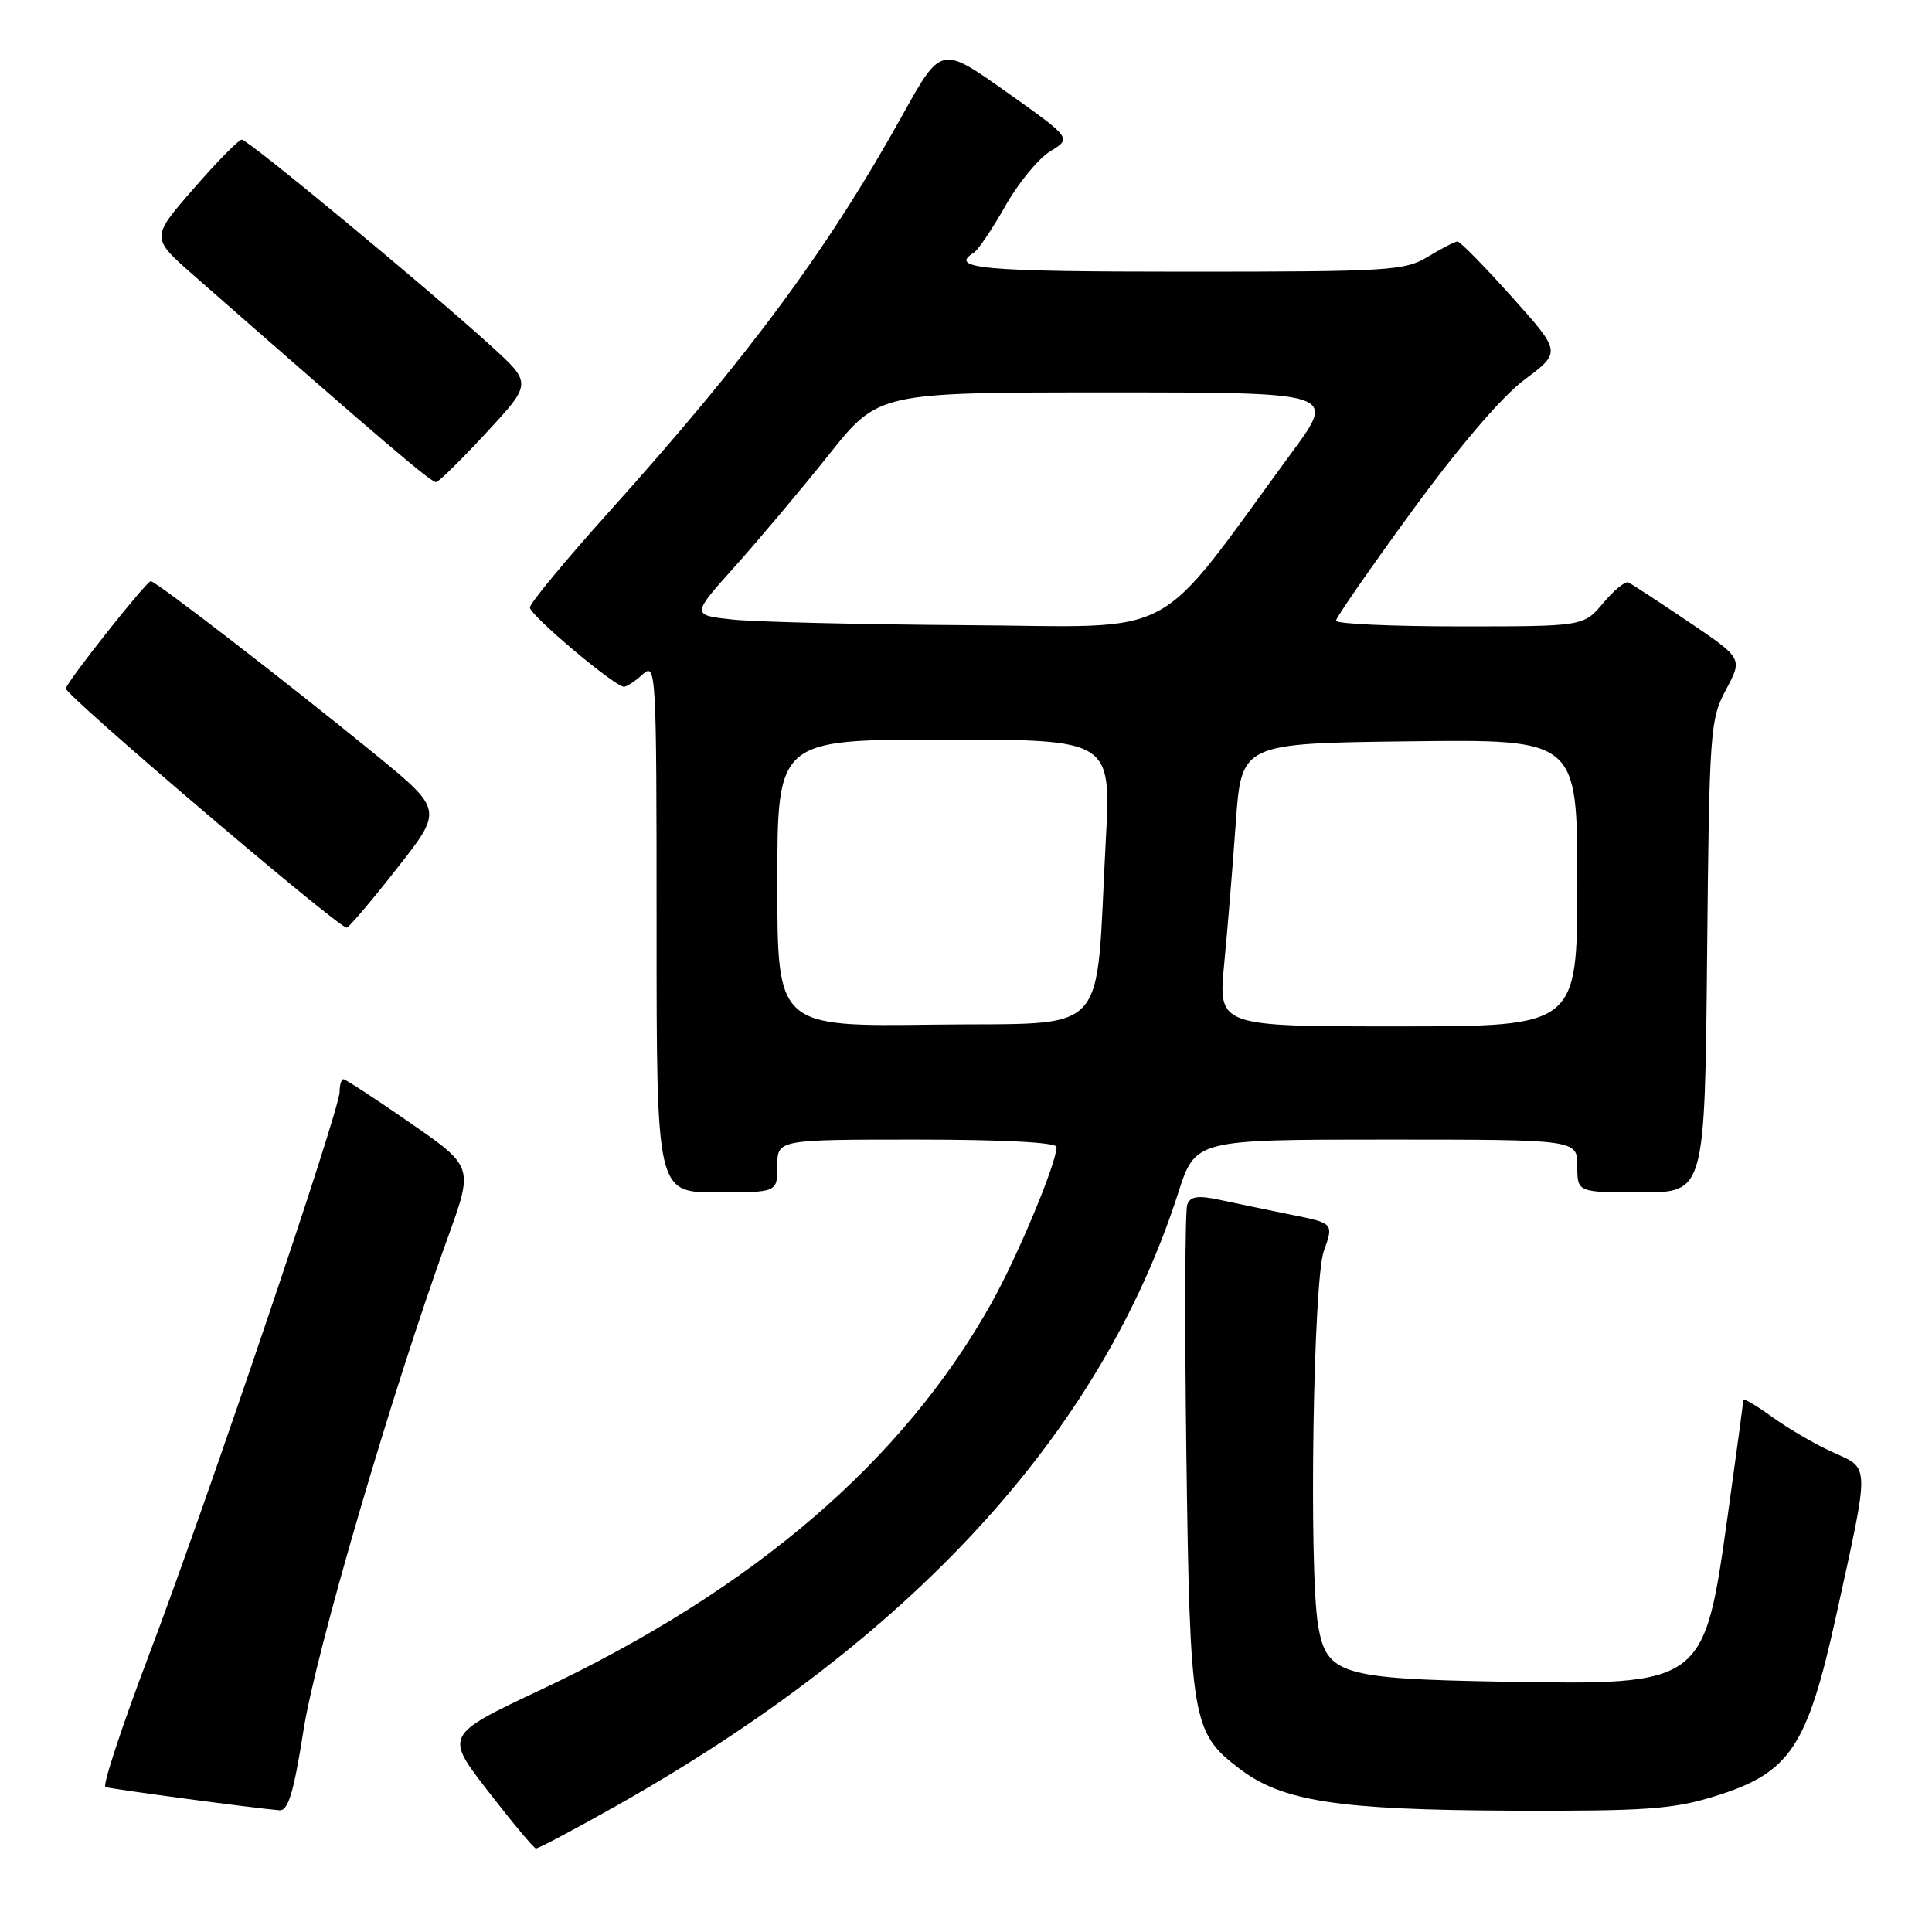 <?xml version="1.0" encoding="UTF-8" standalone="no"?>
<!DOCTYPE svg PUBLIC "-//W3C//DTD SVG 1.1//EN" "http://www.w3.org/Graphics/SVG/1.1/DTD/svg11.dtd" >
<svg xmlns="http://www.w3.org/2000/svg" xmlns:xlink="http://www.w3.org/1999/xlink" version="1.1" viewBox="0 0 256 256">
 <g >
 <path fill="currentColor"
d=" M 81.51 239.37 C 120.79 217.26 145.85 189.96 156.12 158.07 C 158.39 151.00 158.39 151.00 183.70 151.00 C 209.00 151.00 209.00 151.00 209.00 154.50 C 209.00 158.00 209.00 158.00 217.45 158.00 C 225.89 158.00 225.89 158.00 226.20 126.75 C 226.49 96.73 226.59 95.34 228.71 91.37 C 230.92 87.24 230.92 87.24 223.71 82.37 C 219.74 79.69 216.16 77.35 215.75 77.17 C 215.34 76.99 213.84 78.22 212.42 79.92 C 209.82 83.00 209.82 83.00 193.41 83.00 C 184.38 83.00 177.01 82.66 177.02 82.25 C 177.03 81.84 181.57 75.29 187.12 67.69 C 193.41 59.08 199.02 52.53 202.04 50.28 C 206.88 46.66 206.88 46.66 200.32 39.33 C 196.71 35.30 193.47 32.00 193.13 32.00 C 192.78 32.01 191.03 32.91 189.23 34.00 C 186.15 35.88 184.17 36.00 156.98 36.00 C 130.21 36.00 125.62 35.59 129.04 33.48 C 129.61 33.12 131.48 30.35 133.20 27.31 C 134.91 24.27 137.60 21.00 139.16 20.05 C 142.01 18.32 142.01 18.32 133.35 12.18 C 124.70 6.04 124.70 6.04 119.57 15.27 C 109.71 33.03 99.12 47.34 80.69 67.83 C 74.92 74.25 70.20 79.95 70.21 80.50 C 70.22 81.52 81.47 91.00 82.68 91.00 C 83.04 91.00 84.17 90.26 85.17 89.35 C 86.94 87.74 87.00 88.85 87.00 122.85 C 87.00 158.00 87.00 158.00 95.00 158.00 C 103.00 158.00 103.00 158.00 103.00 154.50 C 103.00 151.00 103.00 151.00 121.50 151.00 C 132.88 151.00 140.00 151.38 140.00 151.98 C 140.00 154.11 134.87 166.41 131.37 172.67 C 119.68 193.58 99.82 210.62 71.71 223.88 C 58.91 229.91 58.91 229.91 64.71 237.39 C 67.89 241.50 70.73 244.90 71.01 244.93 C 71.29 244.97 76.01 242.47 81.51 239.37 Z  M 40.22 229.25 C 41.85 218.85 51.97 184.30 59.31 164.05 C 62.74 154.60 62.74 154.60 54.37 148.80 C 49.77 145.61 45.78 143.00 45.50 143.00 C 45.23 143.00 45.00 143.76 45.00 144.68 C 45.00 147.10 27.28 199.43 19.66 219.50 C 16.12 228.85 13.56 236.63 13.97 236.79 C 14.67 237.05 33.52 239.58 37.01 239.87 C 38.19 239.97 38.91 237.57 40.22 229.25 Z  M 227.20 238.02 C 237.19 234.93 239.46 231.56 243.32 214.00 C 247.78 193.69 247.80 194.66 242.90 192.45 C 240.58 191.41 236.96 189.30 234.84 187.77 C 232.73 186.24 231.00 185.22 231.00 185.50 C 231.00 185.78 230.07 192.65 228.94 200.76 C 225.78 223.33 225.83 223.29 199.10 222.83 C 177.62 222.45 175.74 221.87 174.65 215.32 C 173.42 207.87 174.01 169.73 175.41 165.79 C 176.73 162.09 176.73 162.09 171.12 160.96 C 168.03 160.33 163.78 159.46 161.68 159.00 C 158.74 158.37 157.74 158.51 157.32 159.60 C 157.02 160.39 156.97 175.31 157.20 192.76 C 157.68 228.00 157.94 229.56 164.22 234.35 C 169.90 238.69 177.24 239.82 200.14 239.92 C 218.05 239.99 221.64 239.74 227.20 238.02 Z  M 52.60 115.07 C 58.71 107.31 58.71 107.31 49.65 99.90 C 38.21 90.56 20.67 77.02 19.98 77.01 C 19.41 77.00 9.07 90.05 8.72 91.22 C 8.49 91.99 44.97 123.06 45.94 122.92 C 46.25 122.88 49.25 119.35 52.60 115.07 Z  M 64.50 57.27 C 70.50 50.78 70.50 50.78 65.00 45.78 C 56.57 38.12 32.87 18.50 32.04 18.50 C 31.64 18.50 28.76 21.42 25.65 25.00 C 19.98 31.50 19.98 31.50 25.68 36.50 C 51.18 58.86 57.19 63.99 57.80 63.88 C 58.18 63.82 61.20 60.84 64.50 57.27 Z  M 103.00 117.02 C 103.00 98.00 103.00 98.00 125.12 98.00 C 147.24 98.00 147.24 98.00 146.52 111.40 C 145.10 138.00 147.47 135.46 123.75 135.77 C 103.00 136.04 103.00 136.04 103.00 117.02 Z  M 162.21 127.75 C 162.65 123.21 163.34 114.78 163.75 109.00 C 164.50 98.50 164.50 98.50 186.75 98.23 C 209.00 97.96 209.00 97.96 209.00 116.98 C 209.00 136.00 209.00 136.00 185.21 136.00 C 161.42 136.00 161.42 136.00 162.21 127.75 Z  M 97.05 82.09 C 91.60 81.50 91.60 81.50 97.43 75.00 C 100.63 71.42 106.21 64.79 109.83 60.25 C 116.40 52.00 116.40 52.00 146.71 52.00 C 177.01 52.00 177.01 52.00 171.32 59.75 C 152.52 85.36 156.88 83.02 128.21 82.84 C 114.07 82.75 100.05 82.41 97.05 82.09 Z "/>
</g>
</svg>